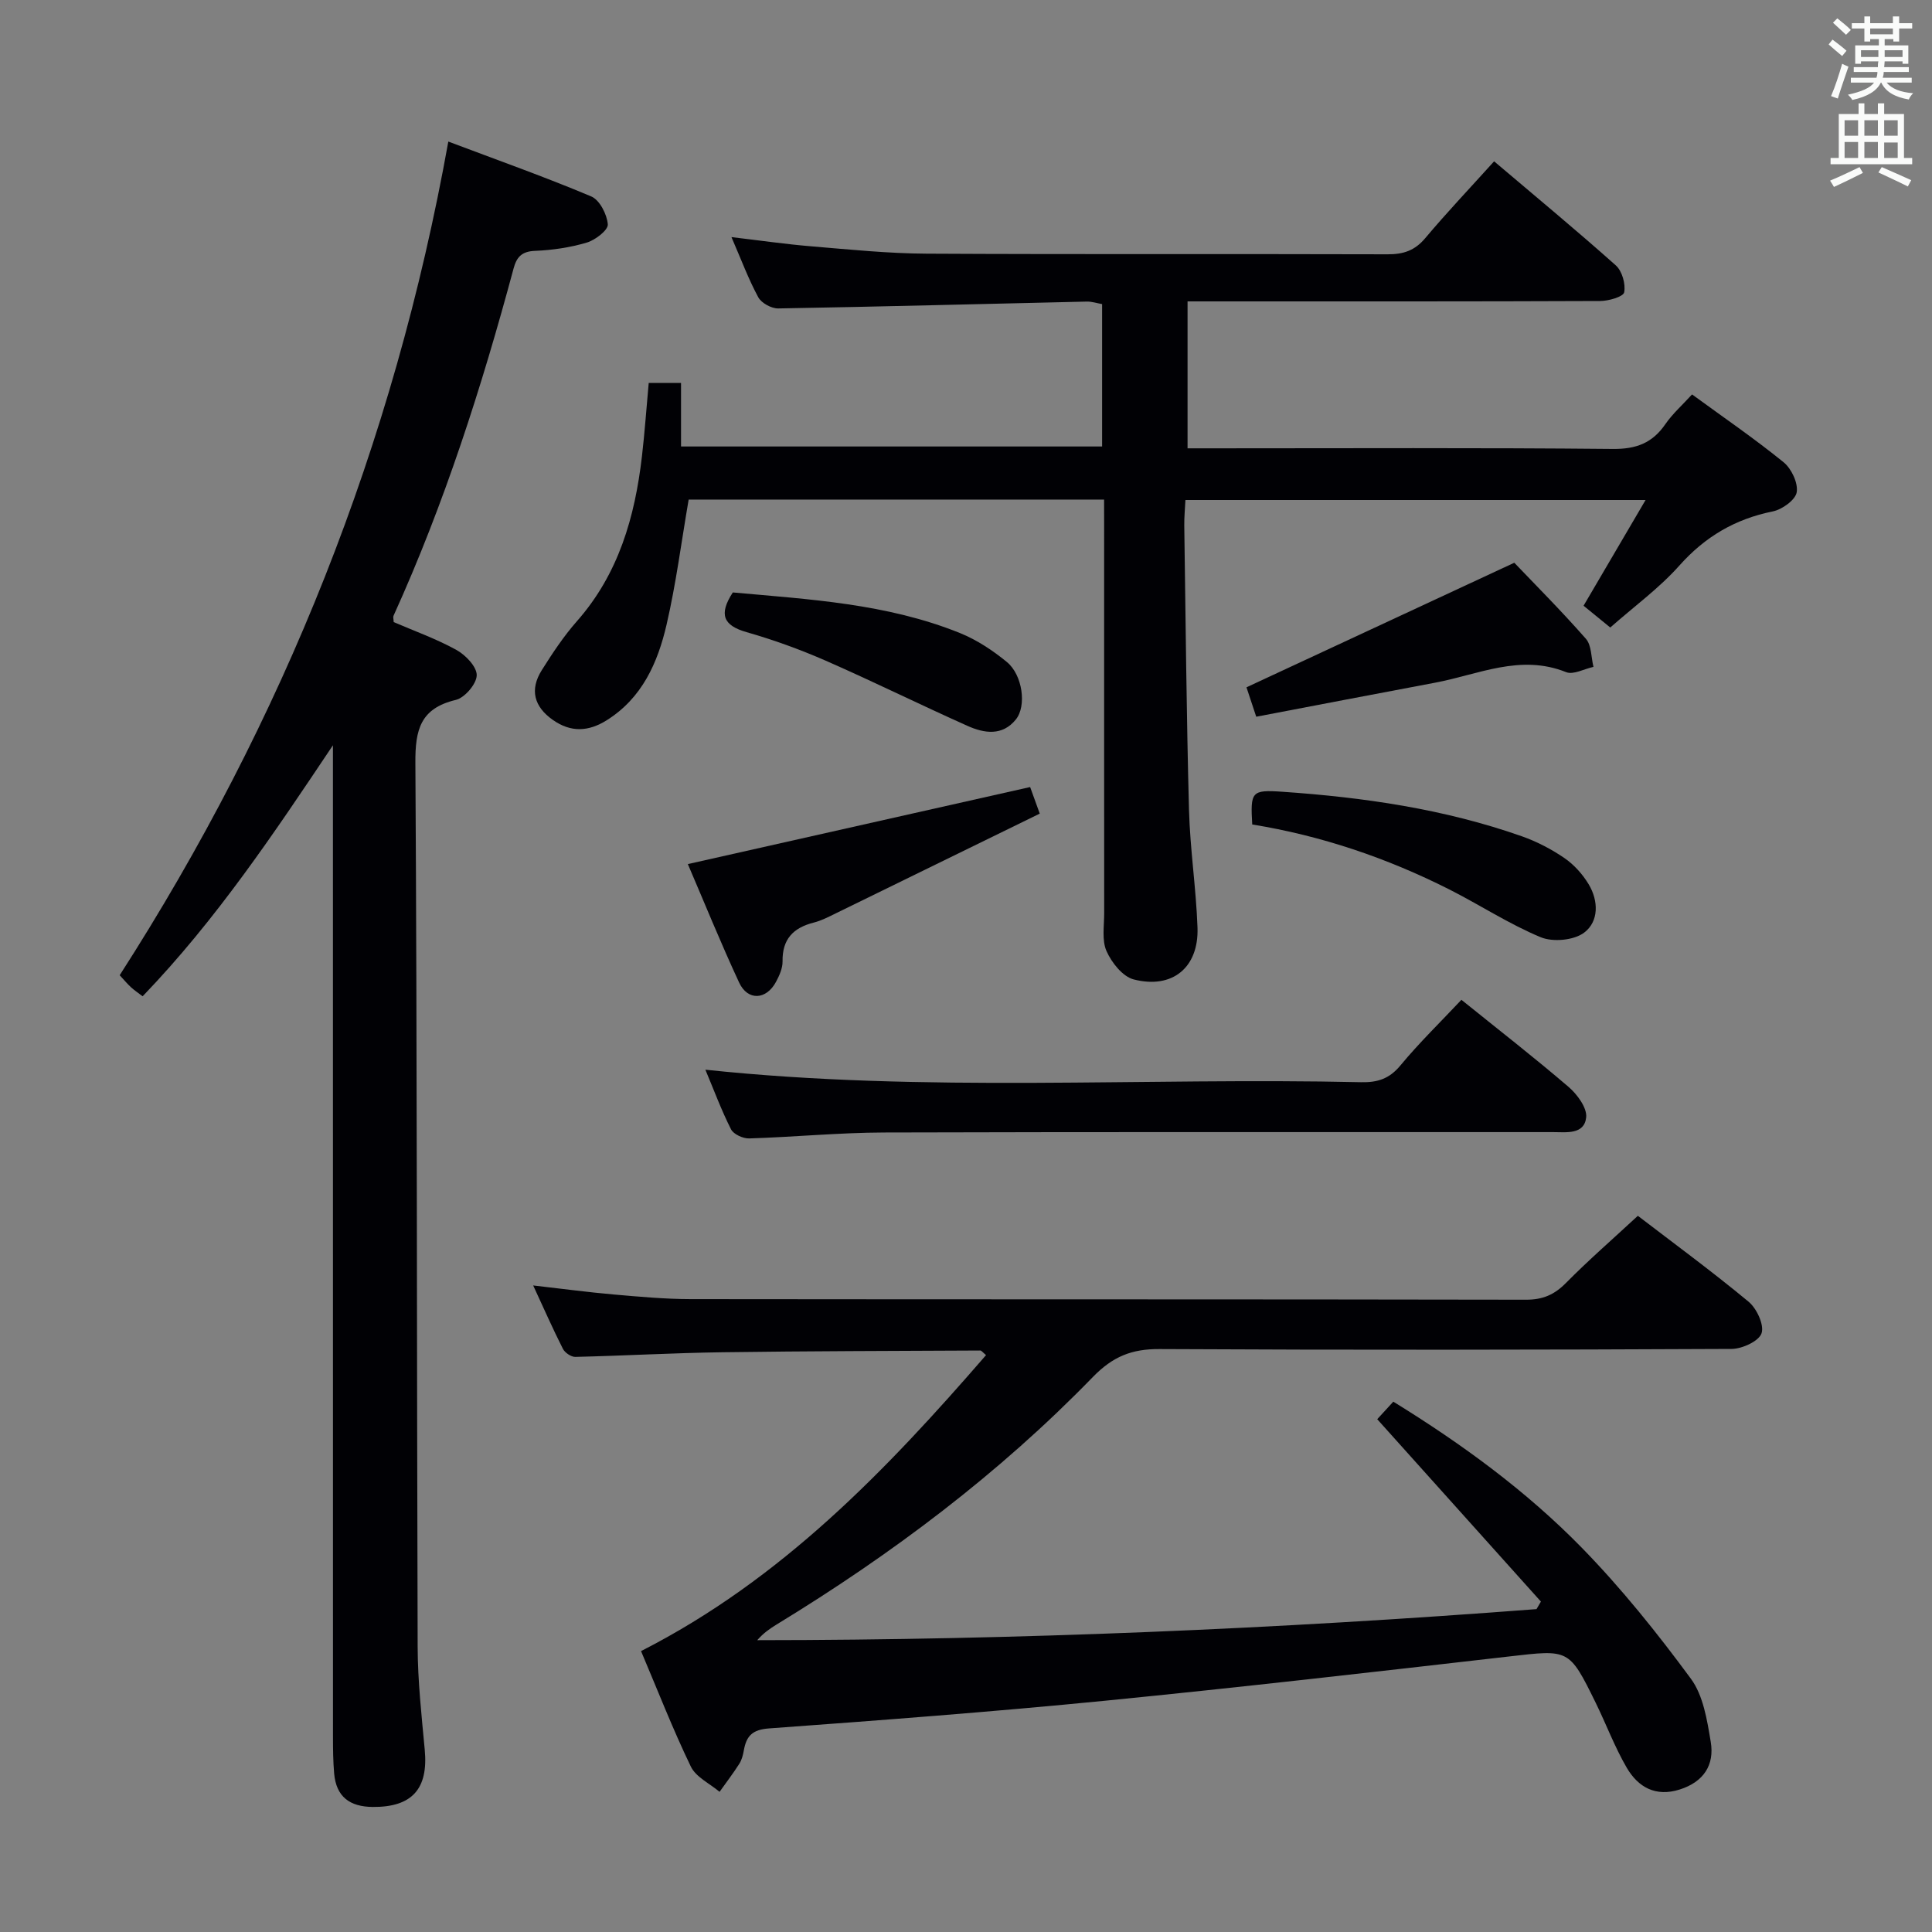 <svg enable-background="new 0 0 400 400" viewBox="0 0 400 400" xmlns="http://www.w3.org/2000/svg"><rect x="0" y="0" width="400" height="400" fill="#808080" stroke="none"/><g fill="#010105"><path d="m132.72 341.84c29.12-14.83 50.75-37.43 71.43-61.28-.69-.57-.94-.95-1.19-.95-17.81.09-35.62.11-53.43.36-10.14.14-20.27.72-30.42.96-.86.02-2.15-.86-2.56-1.66-2.09-4.12-3.95-8.36-6.16-13.13 5.97.68 11.31 1.4 16.67 1.87 5.3.46 10.61.95 15.92.96 57.65.07 115.31.01 172.96.12 3.47.01 5.87-1.03 8.27-3.46 4.66-4.72 9.69-9.09 14.89-13.91 7.24 5.55 15.27 11.44 22.92 17.78 1.69 1.4 3.27 4.8 2.69 6.54-.54 1.63-4.01 3.23-6.2 3.24-39.49.19-78.98.24-118.47.03-5.72-.03-9.64 1.53-13.78 5.79-19.46 20.04-41.65 36.71-65.48 51.24-1.39.85-2.73 1.78-4 3.24 53.91-.03 107.66-2.32 161.34-6.43.3-.52.61-1.04.91-1.56-11.18-12.46-22.37-24.92-33.89-37.76.77-.84 1.96-2.14 3.33-3.63 14.21 8.76 27.53 18.48 39.05 30.27 8.19 8.39 15.6 17.64 22.56 27.09 2.57 3.49 3.36 8.57 4.11 13.07.81 4.8-1.48 8.29-6.4 9.86-5.01 1.6-8.63-.47-10.99-4.5-2.5-4.29-4.25-9.01-6.45-13.49-5.5-11.19-5.51-10.97-17.88-9.55-27.89 3.2-55.78 6.41-83.71 9.17-23.14 2.28-46.34 4.04-69.54 5.73-3.44.25-4.68 1.55-5.21 4.51-.17.97-.43 2.01-.95 2.82-1.27 1.99-2.71 3.87-4.08 5.8-2.03-1.72-4.89-3.04-5.95-5.23-3.75-7.77-6.88-15.83-10.31-23.91z"/><path d="m228.59 103.43c-29.09 0-57.52 0-86.01 0-1.5 8.71-2.61 17.42-4.58 25.92-1.82 7.85-5.05 15.16-12.37 19.76-3.78 2.38-7.43 2.57-11.16-.05-3.9-2.74-4.85-6.25-2.3-10.31 2.21-3.51 4.53-7.02 7.26-10.12 8.65-9.8 12.02-21.6 13.48-34.17.57-4.93.92-9.9 1.4-15.18h6.69v13.16h87.18c0-9.66 0-19.4 0-29.48-1.02-.17-2.12-.55-3.21-.52-21.28.48-42.56 1.05-63.85 1.42-1.4.02-3.47-1.11-4.12-2.3-2.04-3.76-3.54-7.82-5.56-12.47 5.95.7 11.23 1.47 16.55 1.91 7.94.66 15.9 1.48 23.86 1.52 31.82.17 63.65.03 95.47.13 3.25.01 5.6-.78 7.75-3.33 4.48-5.33 9.28-10.39 14.27-15.92 8.6 7.3 17.04 14.27 25.2 21.55 1.3 1.16 2.06 3.85 1.73 5.57-.18.92-3.24 1.8-5 1.8-26.32.11-52.65.08-78.98.08-1.98 0-3.97 0-6.42 0v30.42h5.55c27.49 0 54.98-.14 82.47.13 4.85.05 8.21-1.21 10.91-5.14 1.49-2.16 3.51-3.94 5.52-6.15 6.48 4.74 12.92 9.14 18.95 14.04 1.63 1.32 3.03 4.29 2.72 6.21-.26 1.59-3.01 3.58-4.95 3.97-7.8 1.58-14.02 5.23-19.35 11.22-4.16 4.67-9.33 8.43-14.3 12.82-2.1-1.71-3.84-3.13-5.53-4.51 4.26-7.26 8.34-14.22 12.84-21.89-32.29 0-63.49 0-95.27 0-.08 1.73-.26 3.49-.24 5.24.28 19.64.46 39.28.98 58.92.22 8.13 1.47 16.23 1.76 24.36.29 8.25-5.18 12.8-13.21 10.74-2.29-.59-4.58-3.49-5.63-5.87-1-2.26-.47-5.24-.48-7.9-.02-26.49-.01-52.98-.01-79.47-.01-1.97-.01-3.92-.01-6.11z"/><path d="m92.82 29.31c10.2 3.85 20.01 7.32 29.59 11.36 1.74.73 3.27 3.72 3.43 5.78.09 1.19-2.58 3.24-4.34 3.77-3.46 1.03-7.15 1.57-10.77 1.72-2.72.11-3.78 1.31-4.4 3.65-6.6 24.56-14.33 48.71-24.86 71.91-.12.26.01.62.04 1.3 4.27 1.84 8.82 3.46 13 5.77 1.9 1.05 4.23 3.49 4.19 5.25-.04 1.79-2.48 4.65-4.34 5.09-7.31 1.75-8.41 6.14-8.36 13.03.37 60.99.28 121.97.47 182.96.02 7.13.81 14.27 1.47 21.38.76 8.11-2.65 11.89-10.76 11.83-4.77-.04-7.58-2.11-8-6.95-.21-2.48-.24-4.99-.24-7.48-.01-66.66-.01-133.31-.01-199.97 0-1.8 0-3.6 0-5.41-12.13 18.12-24.14 36.11-39.4 51.97-.9-.69-1.7-1.22-2.4-1.86-.73-.67-1.37-1.44-2.35-2.5 33.86-52.69 56.76-109.79 68.04-172.6z"/><path d="m146.04 221.47c45.54 4.83 90.68 1.56 135.73 2.59 3.42.08 5.88-.7 8.17-3.47 3.91-4.72 8.33-9.01 12.63-13.59 7.48 6.03 14.97 11.85 22.17 18.02 1.8 1.54 3.87 4.34 3.66 6.32-.39 3.63-4.14 3.05-6.91 3.05-46.16.02-92.32-.06-138.48.08-9.3.03-18.59.94-27.9 1.23-1.27.04-3.24-.86-3.76-1.89-2.01-3.97-3.56-8.18-5.31-12.34z"/><path d="m142.41 178.9c23.85-5.37 47.07-10.59 70.87-15.95.28.76.92 2.54 1.99 5.5-14.24 6.97-28.23 13.82-42.23 20.65-1.49.73-3 1.52-4.6 1.92-4.24 1.08-6.5 3.46-6.42 8.04.02 1.4-.66 2.92-1.35 4.21-2.01 3.77-5.86 3.99-7.64.16-3.84-8.26-7.26-16.71-10.62-24.53z"/><path d="m260.09 148.39c-.89-2.67-1.56-4.69-2.02-6.09 18.15-8.44 36.07-16.78 55.45-25.79 4.16 4.36 9.68 9.89 14.82 15.74 1.19 1.36 1.08 3.85 1.57 5.82-1.91.41-4.16 1.69-5.66 1.09-9.49-3.81-18.17.5-27.11 2.18-12.17 2.28-24.33 4.63-37.05 7.05z"/><path d="m259.26 170.7c-.39-6.78-.17-7.22 6.18-6.78 16.9 1.16 33.6 3.57 49.66 9.23 3.09 1.09 6.11 2.66 8.82 4.52 1.98 1.36 3.74 3.33 4.99 5.4 2.07 3.43 2.14 7.72-.94 10.03-2.12 1.59-6.46 1.99-8.99.94-6.55-2.72-12.57-6.68-18.93-9.9-12.92-6.52-26.52-11.13-40.79-13.44z"/><path d="m151.72 122.66c15.79 1.43 31.89 2.29 47.04 8.41 3.48 1.41 6.78 3.59 9.7 5.99 3.26 2.68 4.12 9.1 1.87 11.89-2.8 3.48-6.56 2.88-10.01 1.34-9.84-4.4-19.51-9.18-29.38-13.51-5.31-2.32-10.8-4.31-16.37-5.9-4.81-1.38-5.82-3.65-2.85-8.22z"/></g><path d="m378.6 9.2.8-1c.9.7 1.9 1.4 2.9 2.3l-.9 1.1c-1.1-.9-2-1.7-2.8-2.4zm.5 10.7c.9-2.1 1.6-4.3 2.3-6.7.4.2.8.4 1.3.6-.7 2.1-1.5 4.3-2.2 6.6zm.4-15.2.9-.9c1 .8 2 1.6 2.8 2.4l-1 1c-1-.9-1.9-1.8-2.7-2.5zm12.5-1.3h1.2v1.4h2.7v1.1h-2.7v2.7h-1.2v-.5h-1.8v1.3h4.9v3.8h-1.2v-.5h-3.7c0 .4-.1.9-.1 1.2h5.1v1h-5.2c0 .5-.1.9-.2 1.2h6v1h-5.2c1.1 1.3 2.9 2 5.5 2.2-.4.4-.7.8-.9 1.3-2.9-.5-4.8-1.6-5.7-3.5h-.1c-.8 1.7-2.7 2.9-5.9 3.6-.2-.4-.6-.8-.9-1.1 2.8-.6 4.6-1.4 5.4-2.5h-4.8v-1h5.3c.1-.3.2-.7.2-1.2h-4.9v-1h5c0-.4 0-.8.1-1.2h-3.6v.5h-1.2v-3.8h4.9v-1.3h-1.8v.5h-1.2v-2.7h-2.6v-1.1h2.6v-1.4h1.2v1.4h4.7v-1.4zm-6.7 8.4h3.6c0-.4 0-.9 0-1.4h-3.6zm1.9-4.7h4.7v-1.2h-4.7zm6.7 3.3h-3.7v1.4h3.7z" fill="#fafbfa"/><path d="m384.7 21.4h1.3v2.2h2.8v-2.2h1.3v2.2h4.1v9.1h1.7v1.3h-16.9v-1.3h1.7v-9.1h4.1v-2.2zm.3 13.2.7 1.2c-1.8.9-3.8 1.9-6 2.9-.2-.4-.5-.8-.8-1.3 2.4-1 4.4-2 6.1-2.8zm-3.1-6.5h2.8v-3.2h-2.8zm0 4.6h2.8v-3.3h-2.8zm4.1-4.6h2.8v-3.2h-2.8zm0 4.6h2.8v-3.3h-2.8zm3.6 1.9c2.1.9 4.1 1.8 6.1 2.7l-.7 1.3c-2.2-1.1-4.2-2-6.1-2.9zm3.3-9.7h-2.8v3.2h2.8zm-2.8 7.8h2.8v-3.2h-2.8z" fill="#fafbfa"/></svg>